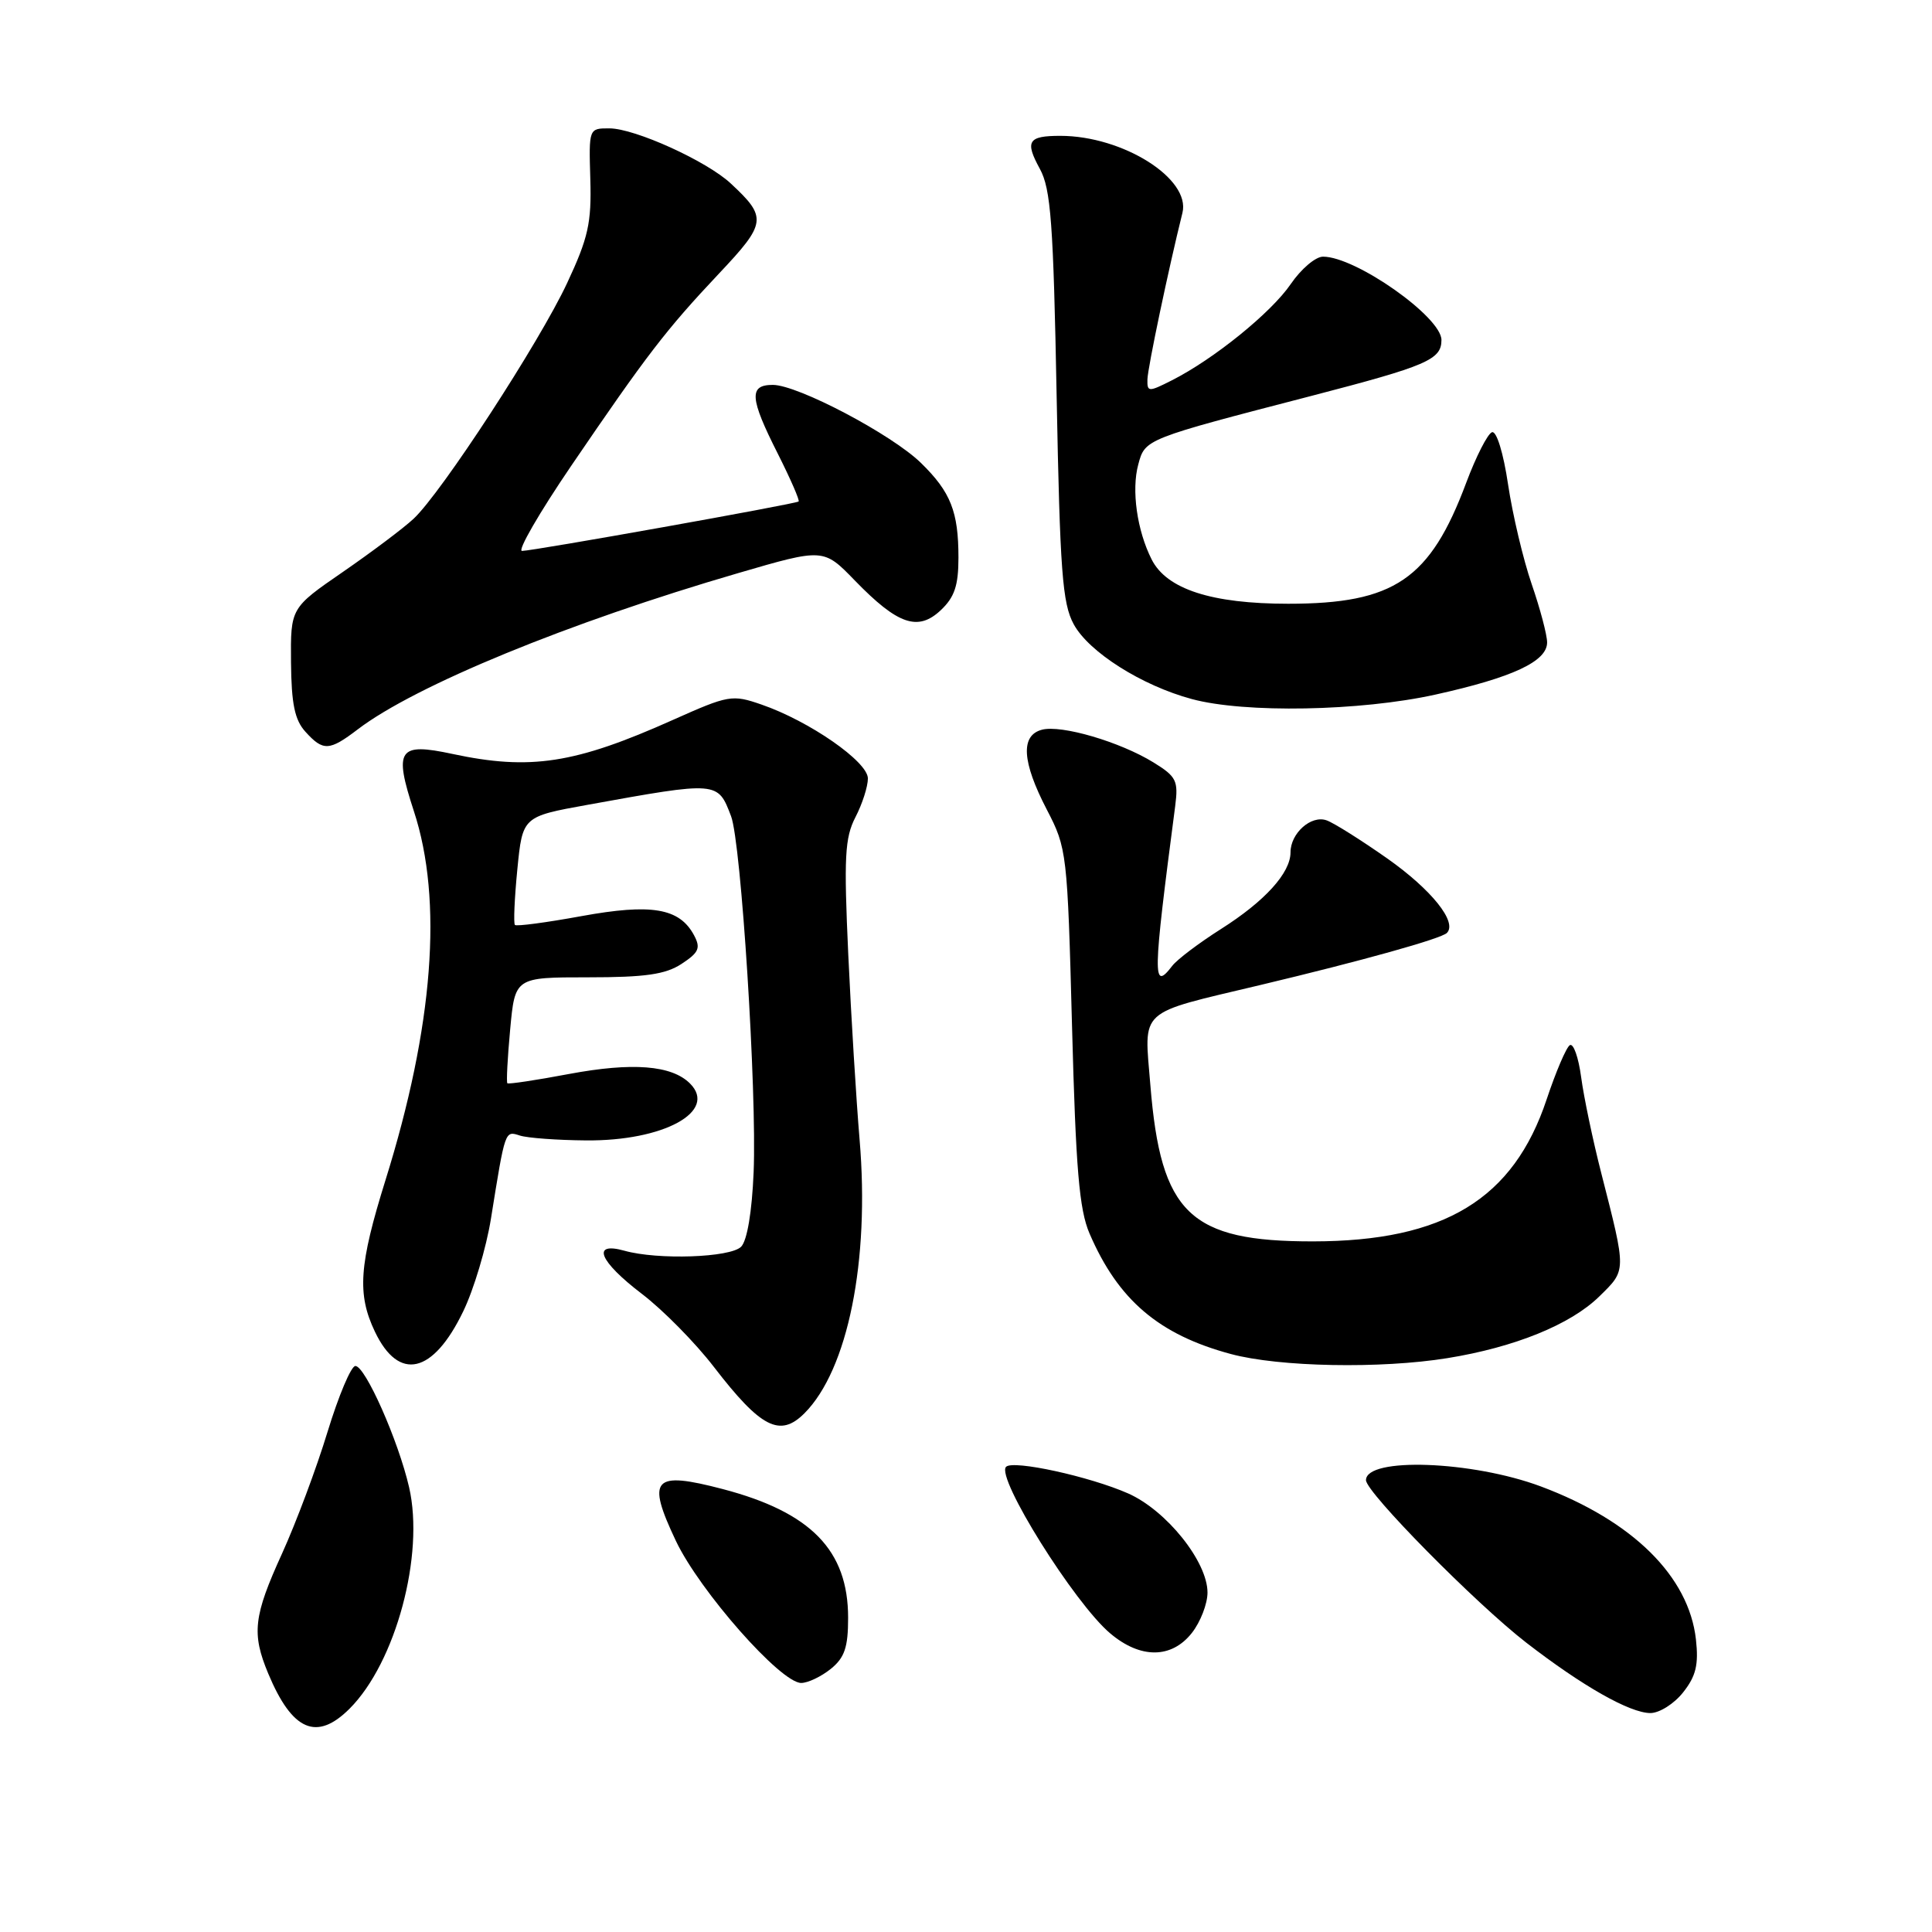 <?xml version="1.0" encoding="UTF-8" standalone="no"?>
<!DOCTYPE svg PUBLIC "-//W3C//DTD SVG 1.1//EN" "http://www.w3.org/Graphics/SVG/1.1/DTD/svg11.dtd" >
<svg xmlns="http://www.w3.org/2000/svg" xmlns:xlink="http://www.w3.org/1999/xlink" version="1.1" viewBox="0 0 256 256">
 <g >
 <path fill="currentColor"
d=" M 46.32 226.41 C 52.44 220.29 56.27 206.03 54.21 197.08 C 52.78 190.87 48.40 181.00 47.09 181.00 C 46.52 181.00 44.87 184.93 43.40 189.73 C 41.94 194.54 39.22 201.79 37.37 205.86 C 33.59 214.15 33.33 216.45 35.54 221.75 C 38.72 229.36 41.96 230.76 46.32 226.41 Z  M 223.02 224.25 C 224.73 222.09 225.09 220.58 224.72 217.23 C 223.78 208.87 216.33 201.51 204.17 196.96 C 195.07 193.56 181.00 193.05 181.00 196.13 C 181.00 197.74 195.56 212.49 202.25 217.67 C 209.69 223.42 215.94 226.97 218.68 226.99 C 219.88 226.99 221.83 225.76 223.02 224.25 Z  M 110.08 221.14 C 111.92 219.65 112.38 218.28 112.38 214.36 C 112.38 205.43 107.46 200.38 95.77 197.31 C 86.53 194.89 85.63 195.88 89.56 204.18 C 92.72 210.83 103.44 223.00 106.16 223.00 C 107.05 223.00 108.81 222.16 110.08 221.14 Z  M 157.93 216.37 C 159.07 214.92 160.00 212.51 160.00 211.02 C 160.00 206.92 154.56 200.14 149.49 197.89 C 144.39 195.64 134.24 193.42 133.31 194.36 C 131.92 195.74 142.37 212.45 147.12 216.44 C 151.12 219.82 155.24 219.79 157.93 216.37 Z  M 106.59 187.27 C 112.35 181.50 115.26 167.08 113.90 151.00 C 113.46 145.78 112.78 134.74 112.40 126.48 C 111.81 113.58 111.94 111.02 113.35 108.28 C 114.26 106.53 115.00 104.22 115.00 103.15 C 115.00 100.93 107.24 95.54 100.88 93.35 C 97.01 92.01 96.54 92.10 89.17 95.39 C 76.19 101.20 70.28 102.11 59.95 99.90 C 52.78 98.36 52.16 99.28 54.84 107.48 C 58.72 119.29 57.43 136.04 51.08 156.37 C 47.57 167.62 47.30 171.47 49.68 176.46 C 52.85 183.10 57.38 182.06 61.38 173.76 C 62.78 170.87 64.43 165.35 65.05 161.50 C 66.96 149.62 66.89 149.83 68.90 150.47 C 69.90 150.79 73.84 151.08 77.64 151.11 C 87.93 151.21 95.13 147.27 91.43 143.57 C 89.00 141.14 83.79 140.74 75.39 142.31 C 71.05 143.13 67.38 143.68 67.23 143.54 C 67.08 143.40 67.25 140.19 67.60 136.40 C 68.24 129.50 68.24 129.50 77.91 129.50 C 85.51 129.50 88.17 129.12 90.31 127.72 C 92.61 126.21 92.87 125.62 91.96 123.92 C 90.03 120.32 86.32 119.70 77.05 121.39 C 72.40 122.24 68.44 122.77 68.23 122.56 C 68.03 122.36 68.17 119.05 68.55 115.20 C 69.24 108.20 69.24 108.20 77.87 106.64 C 95.18 103.51 95.10 103.51 96.87 108.15 C 98.21 111.68 100.30 144.66 99.86 155.31 C 99.64 160.58 99.00 164.40 98.20 165.20 C 96.76 166.64 87.17 166.97 82.75 165.73 C 78.31 164.49 79.37 167.11 85.06 171.45 C 87.84 173.57 92.13 177.92 94.59 181.12 C 100.82 189.21 103.35 190.51 106.59 187.27 Z  M 191.79 179.96 C 200.70 178.52 208.09 175.52 211.90 171.80 C 215.53 168.24 215.53 168.59 212.19 155.50 C 211.06 151.10 209.86 145.35 209.51 142.73 C 209.16 140.11 208.49 138.20 208.01 138.49 C 207.54 138.78 206.16 142.01 204.94 145.67 C 200.54 158.89 191.37 164.47 174.00 164.49 C 157.65 164.51 153.81 160.82 152.43 143.79 C 151.60 133.51 150.59 134.43 167.00 130.52 C 180.51 127.30 190.94 124.39 191.72 123.62 C 193.14 122.19 189.69 117.89 183.82 113.75 C 180.34 111.31 176.73 109.03 175.78 108.70 C 173.74 107.97 171.00 110.40 171.00 112.94 C 171.00 115.67 167.61 119.41 161.77 123.11 C 158.87 124.95 155.97 127.14 155.33 127.98 C 152.69 131.41 152.73 129.63 155.72 106.80 C 156.15 103.45 155.88 102.90 152.85 101.03 C 148.40 98.29 140.65 96.02 138.07 96.69 C 135.20 97.44 135.41 100.93 138.71 107.28 C 141.37 112.40 141.44 112.97 142.05 136.00 C 142.55 154.87 143.00 160.28 144.37 163.45 C 148.15 172.24 153.55 176.85 163.08 179.41 C 169.49 181.14 182.97 181.39 191.79 179.96 Z  M 47.41 96.64 C 55.02 90.84 75.33 82.49 97.81 75.94 C 109.12 72.64 109.12 72.64 113.28 76.93 C 118.95 82.77 121.63 83.70 124.65 80.86 C 126.48 79.14 127.00 77.59 127.00 73.89 C 127.00 67.79 125.97 65.19 122.04 61.35 C 118.18 57.57 105.71 51.00 102.40 51.00 C 99.21 51.00 99.33 52.74 103.07 60.13 C 104.75 63.47 105.99 66.31 105.82 66.45 C 105.38 66.79 70.62 73.00 69.17 73.00 C 68.53 73.00 71.46 67.94 75.67 61.75 C 85.73 46.98 88.25 43.70 95.24 36.28 C 101.58 29.56 101.68 28.82 96.84 24.32 C 93.67 21.35 84.13 17.02 80.76 17.01 C 78.02 17.00 78.02 17.01 78.22 23.75 C 78.39 29.53 77.95 31.51 75.15 37.50 C 71.47 45.38 58.48 65.32 54.79 68.75 C 53.46 69.99 49.25 73.15 45.44 75.78 C 38.50 80.56 38.50 80.56 38.56 87.75 C 38.61 93.26 39.05 95.40 40.47 96.96 C 42.82 99.56 43.63 99.52 47.41 96.64 Z  M 190.19 92.04 C 200.44 89.77 205.00 87.64 205.00 85.13 C 205.00 84.13 204.08 80.66 202.96 77.41 C 201.84 74.16 200.43 68.22 199.83 64.21 C 199.21 60.02 198.30 57.07 197.70 57.27 C 197.13 57.46 195.59 60.47 194.28 63.97 C 189.49 76.78 184.75 80.00 170.70 80.00 C 160.54 80.00 154.59 78.07 152.60 74.13 C 150.66 70.30 149.90 64.93 150.83 61.53 C 151.73 58.17 151.70 58.18 173.84 52.44 C 189.08 48.48 191.00 47.66 191.00 45.05 C 191.00 42.00 179.62 33.99 175.30 34.01 C 174.31 34.01 172.39 35.65 171.03 37.64 C 168.45 41.42 160.84 47.59 155.25 50.41 C 152.19 51.96 152.00 51.95 152.04 50.28 C 152.07 48.76 154.85 35.55 156.68 28.20 C 157.80 23.68 148.79 18.00 140.49 18.00 C 136.22 18.00 135.78 18.71 137.79 22.38 C 139.24 25.03 139.58 29.56 140.01 52.50 C 140.45 75.65 140.77 79.96 142.27 82.71 C 144.27 86.40 151.28 90.84 157.93 92.63 C 164.93 94.52 180.23 94.24 190.19 92.04 Z "/>
</g>
</svg>